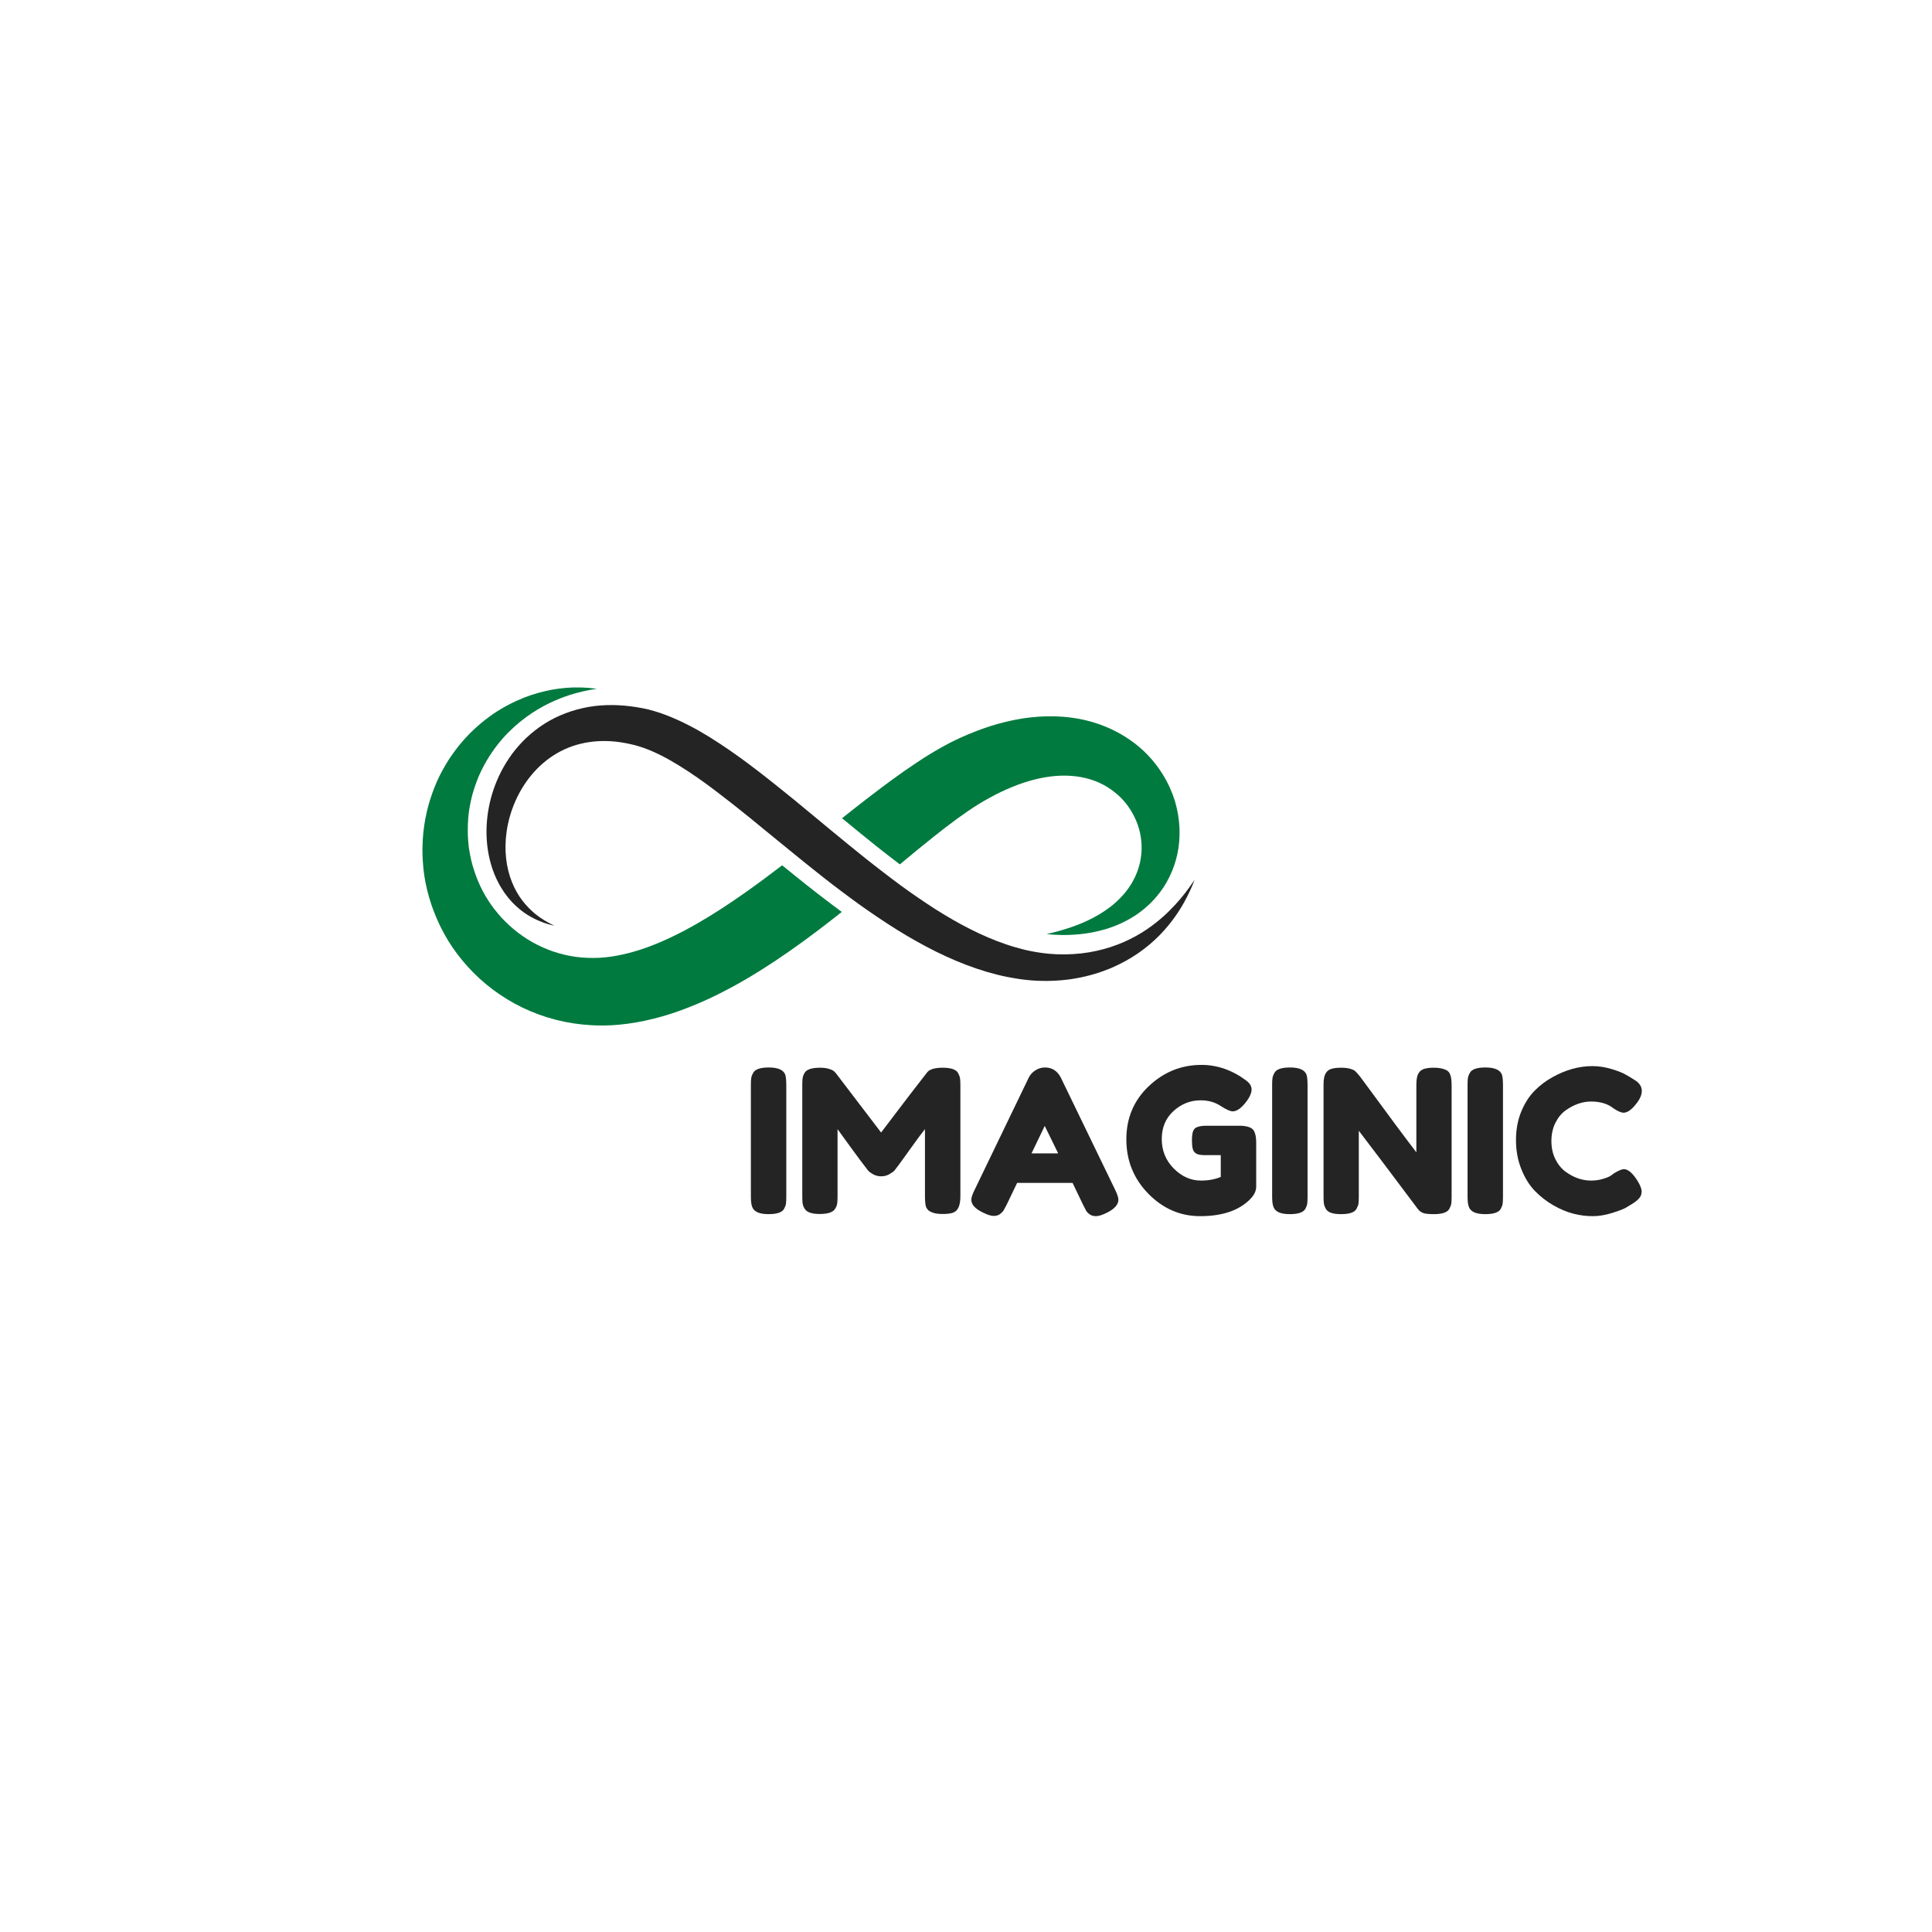 <svg xmlns="http://www.w3.org/2000/svg" xmlns:xlink="http://www.w3.org/1999/xlink" width="500" zoomAndPan="magnify" viewBox="0 0 375 375" height="500" preserveAspectRatio="xMidYMid meet" version="1.2"><defs><clipPath id="a89680c143"><path d="M 81.93 133.422 L 164 133.422 L 164 199.422 L 81.93 199.422 Z M 81.93 133.422 "/></clipPath><clipPath id="259bc6699b"><path d="M 94 136 L 231.93 136 L 231.93 191 L 94 191 Z M 94 136 "/></clipPath></defs><g id="d6de10d33e"><rect x="0" width="375" y="0" height="375" style="fill:#ffffff;fill-opacity:1;stroke:none;"/><rect x="0" width="375" y="0" height="375" style="fill:#ffffff;fill-opacity:1;stroke:none;"/><g clip-rule="nonzero" clip-path="url(#a89680c143)"><path style=" stroke:none;fill-rule:nonzero;fill:#007a3f;fill-opacity:1;" d="M 161.199 175.363 C 158.008 172.969 154.875 170.445 151.816 167.953 C 149.531 169.699 147.238 171.41 144.926 173.051 C 141.789 175.27 138.621 177.363 135.418 179.203 C 133.82 180.125 132.211 180.98 130.602 181.754 C 128.992 182.535 127.379 183.23 125.773 183.816 C 122.562 184.988 119.371 185.746 116.332 185.906 C 114.809 185.984 113.305 185.926 111.816 185.73 C 110.332 185.535 108.875 185.18 107.465 184.715 C 104.648 183.77 102.023 182.289 99.773 180.418 C 97.516 178.551 95.625 176.297 94.191 173.84 C 93.477 172.609 92.875 171.324 92.391 170.012 C 92.145 169.355 91.941 168.691 91.738 168.027 C 91.648 167.691 91.562 167.355 91.477 167.023 C 91.391 166.688 91.336 166.348 91.262 166.012 C 91.184 165.664 91.141 165.363 91.09 165.059 L 91.012 164.598 L 90.992 164.477 L 90.98 164.328 L 90.953 164.027 L 90.898 163.43 L 90.875 163.133 L 90.859 162.984 C 90.859 163.184 90.859 163.004 90.859 163.031 L 90.855 162.969 C 90.84 162.629 90.82 162.293 90.805 161.957 C 90.777 160.613 90.816 159.285 90.961 157.984 C 91.121 156.688 91.375 155.422 91.699 154.195 C 92.051 152.98 92.453 151.797 92.926 150.664 C 93.906 148.422 95.137 146.391 96.516 144.621 C 97.891 142.844 99.422 141.348 100.961 140.09 C 102.504 138.836 104.07 137.832 105.555 137.027 C 108.539 135.441 111.184 134.652 113.004 134.23 C 113.461 134.133 113.867 134.043 114.219 133.969 C 114.57 133.898 114.875 133.855 115.117 133.812 C 115.602 133.734 115.852 133.691 115.852 133.691 C 115.852 133.691 115.602 133.664 115.113 133.609 C 114.867 133.582 114.566 133.539 114.203 133.512 C 113.84 133.484 113.414 133.461 112.93 133.441 C 112.445 133.426 111.91 133.438 111.309 133.434 C 111.012 133.449 110.699 133.469 110.375 133.484 C 110.051 133.504 109.711 133.52 109.359 133.566 C 107.945 133.688 106.328 133.98 104.543 134.473 C 102.754 134.961 100.809 135.695 98.793 136.75 C 97.777 137.266 96.758 137.879 95.727 138.574 C 94.715 139.289 93.68 140.062 92.684 140.961 C 91.672 141.84 90.691 142.832 89.75 143.918 C 88.809 145.008 87.926 146.207 87.078 147.488 C 86.262 148.789 85.484 150.172 84.82 151.66 C 84.168 153.152 83.598 154.73 83.137 156.387 C 82.699 158.047 82.355 159.781 82.172 161.574 C 82.137 162.023 82.098 162.477 82.062 162.926 C 82.043 163.367 82.027 163.812 82.012 164.254 L 82 164.555 L 81.992 164.707 L 81.996 164.887 L 82.008 165.629 C 82.02 166.129 82.027 166.637 82.066 167.094 C 82.266 170.863 83.215 174.75 84.852 178.484 C 85.672 180.348 86.668 182.18 87.852 183.922 C 89.047 185.656 90.414 187.316 91.945 188.852 C 95.012 191.918 98.754 194.5 102.973 196.281 C 107.184 198.066 111.867 199.035 116.59 199.043 L 116.957 199.047 C 117.078 199.051 117.184 199.051 117.363 199.043 L 118.32 199.012 L 118.797 198.992 L 120.109 198.898 C 121.273 198.789 122.426 198.637 123.562 198.434 C 125.836 198.031 128.051 197.473 130.195 196.781 C 132.336 196.086 134.406 195.273 136.422 194.387 C 138.434 193.492 140.383 192.512 142.281 191.48 C 144.184 190.453 146.023 189.348 147.828 188.215 C 149.629 187.082 151.395 185.914 153.113 184.707 C 156.676 182.227 160.086 179.629 163.391 177.004 C 162.695 176.488 161.984 175.953 161.199 175.363 "/></g><path style=" stroke:none;fill-rule:nonzero;fill:#007a3f;fill-opacity:1;" d="M 228.664 158.137 C 228.516 157.258 228.316 156.375 228.055 155.496 C 227.785 154.621 227.457 153.754 227.07 152.895 C 225.523 149.477 223.004 146.23 219.629 143.832 C 216.277 141.418 212.168 139.828 207.926 139.293 C 205.805 139.004 203.656 138.965 201.531 139.113 C 199.402 139.254 197.297 139.605 195.238 140.102 C 193.176 140.594 191.16 141.246 189.203 142.02 C 188.711 142.207 188.227 142.41 187.738 142.613 C 187.254 142.828 186.789 143.02 186.277 143.262 L 185.539 143.609 L 184.906 143.918 L 184.746 143.996 L 184.52 144.109 L 184.16 144.297 C 183.922 144.426 183.676 144.547 183.445 144.676 C 181.559 145.699 179.781 146.785 178.074 147.922 C 176.359 149.055 174.699 150.215 173.078 151.406 C 169.828 153.789 166.684 156.242 163.574 158.711 C 163.527 158.746 163.484 158.781 163.438 158.816 C 165.625 160.617 167.77 162.375 169.934 164.105 C 170.914 164.883 172.086 165.809 173.27 166.707 C 173.758 167.086 174.215 167.434 174.656 167.773 C 176.926 165.891 179.156 164.047 181.363 162.297 C 182.828 161.137 184.273 160.012 185.715 158.965 C 187.156 157.918 188.574 156.934 189.961 156.078 C 190.133 155.969 190.305 155.871 190.477 155.77 L 190.734 155.613 L 190.801 155.574 C 190.832 155.559 190.742 155.602 190.816 155.562 L 190.969 155.477 L 191.582 155.129 L 192.098 154.848 C 192.418 154.66 192.805 154.465 193.156 154.277 C 193.516 154.094 193.875 153.91 194.238 153.738 C 194.961 153.391 195.68 153.066 196.402 152.777 C 197.125 152.48 197.844 152.203 198.562 151.965 C 201.438 151 204.27 150.5 206.922 150.551 C 209.566 150.605 212.035 151.188 214.148 152.316 C 215.203 152.879 216.168 153.57 217.043 154.344 C 217.914 155.125 218.664 156.02 219.293 156.977 C 219.918 157.938 220.426 158.957 220.805 160.008 C 221.184 161.062 221.418 162.145 221.523 163.219 C 221.73 165.367 221.426 167.484 220.676 169.359 C 219.945 171.242 218.812 172.898 217.496 174.246 C 216.195 175.617 214.715 176.672 213.289 177.527 C 210.41 179.219 207.758 180.051 205.961 180.586 C 205.055 180.84 204.348 181.023 203.871 181.137 C 203.391 181.246 203.141 181.305 203.141 181.305 C 203.141 181.305 203.395 181.328 203.887 181.371 C 204.383 181.41 205.113 181.469 206.078 181.477 C 207.043 181.492 208.238 181.465 209.652 181.32 C 211.07 181.184 212.695 180.898 214.508 180.375 C 216.312 179.84 218.293 179.02 220.301 177.727 C 222.285 176.422 224.289 174.598 225.887 172.156 C 227.457 169.719 228.621 166.672 228.887 163.312 C 229.027 161.637 228.957 159.895 228.664 158.137 "/><g clip-rule="nonzero" clip-path="url(#259bc6699b)"><path style=" stroke:none;fill-rule:nonzero;fill:#242424;fill-opacity:1;" d="M 107.613 179.68 C 107.613 179.68 107.434 179.637 107.078 179.551 C 106.723 179.473 106.199 179.328 105.523 179.094 C 104.199 178.602 102.199 177.754 100.164 175.863 C 98.125 174.012 96.156 171.059 95.16 167.242 C 94.16 163.441 94.102 158.832 95.52 154.113 C 96.227 151.758 97.309 149.383 98.828 147.137 C 100.344 144.895 102.336 142.805 104.754 141.098 C 107.168 139.383 110.035 138.133 113.078 137.453 C 116.125 136.754 119.332 136.703 122.453 137.102 C 123.238 137.191 124.012 137.336 124.789 137.477 L 125.922 137.727 C 126.34 137.84 126.781 137.957 127.176 138.078 C 128.73 138.551 130.219 139.137 131.652 139.793 C 134.527 141.102 137.195 142.676 139.754 144.367 C 144.883 147.738 149.598 151.559 154.262 155.336 C 158.887 159.156 163.438 162.965 167.953 166.582 C 169.086 167.48 170.219 168.367 171.352 169.23 C 172.48 170.105 173.605 170.961 174.738 171.789 C 177 173.453 179.277 175.004 181.543 176.461 C 186.086 179.348 190.672 181.734 195.211 183.273 C 196.344 183.668 197.473 183.996 198.598 184.273 L 199.016 184.375 L 199.227 184.422 L 199.332 184.449 L 199.383 184.461 C 199.379 184.461 199.465 184.477 199.391 184.465 C 199.691 184.527 199.996 184.586 200.297 184.648 C 200.883 184.75 201.348 184.848 201.922 184.922 C 204.125 185.254 206.289 185.316 208.359 185.184 C 212.512 184.938 216.258 183.816 219.344 182.281 C 222.445 180.758 224.863 178.816 226.703 177.051 C 228.531 175.266 229.816 173.664 230.633 172.531 C 231.051 171.969 231.348 171.523 231.555 171.227 C 231.762 170.926 231.871 170.77 231.871 170.77 C 231.871 170.77 231.801 170.945 231.668 171.281 C 231.527 171.617 231.348 172.133 231.035 172.77 C 230.441 174.051 229.52 175.938 227.941 178.121 C 226.371 180.297 224.133 182.797 220.957 184.988 C 219.375 186.09 217.562 187.086 215.555 187.945 C 213.539 188.777 211.32 189.453 208.945 189.875 C 207.762 190.102 206.535 190.234 205.281 190.32 C 204.027 190.406 202.742 190.422 201.438 190.367 C 200.809 190.352 200.066 190.285 199.434 190.223 C 199.129 190.188 198.824 190.156 198.516 190.121 C 198.172 190.07 197.828 190.02 197.48 189.969 C 196.156 189.766 194.824 189.504 193.492 189.168 C 188.168 187.832 182.895 185.527 177.836 182.672 C 175.297 181.254 172.809 179.684 170.359 178.027 C 169.129 177.207 167.914 176.355 166.699 175.492 C 165.492 174.625 164.301 173.73 163.105 172.832 C 158.328 169.242 153.707 165.391 149.094 161.641 C 146.805 159.746 144.516 157.875 142.219 156.074 C 139.918 154.281 137.645 152.508 135.332 150.91 C 133.02 149.316 130.699 147.836 128.371 146.656 C 127.207 146.066 126.043 145.555 124.891 145.152 L 124.105 144.891 L 123.184 144.625 C 122.578 144.484 121.977 144.332 121.371 144.23 C 116.555 143.305 111.852 144 108.086 146.223 C 104.301 148.414 101.531 151.98 99.949 155.699 C 98.336 159.43 97.863 163.312 98.238 166.648 C 98.609 170 99.859 172.797 101.367 174.766 C 102.117 175.754 102.918 176.551 103.664 177.199 C 104.418 177.84 105.133 178.309 105.723 178.672 C 106.316 179.016 106.785 179.281 107.121 179.434 C 107.445 179.594 107.613 179.68 107.613 179.68 "/></g><g style="fill:#242424;fill-opacity:1;"><g transform="translate(144.198, 235.665)"><path style="stroke:none" d="M 1.547 -25.047 C 1.547 -25.641 1.566 -26.082 1.609 -26.375 C 1.648 -26.676 1.773 -27.02 1.984 -27.406 C 2.348 -28.113 3.359 -28.469 5.016 -28.469 C 6.828 -28.469 7.898 -27.988 8.234 -27.031 C 8.359 -26.582 8.422 -25.906 8.422 -25 L 8.422 -3.422 C 8.422 -2.797 8.398 -2.336 8.359 -2.047 C 8.328 -1.766 8.207 -1.43 8 -1.047 C 7.633 -0.348 6.625 0 4.969 0 C 3.156 0 2.094 -0.488 1.781 -1.469 C 1.625 -1.883 1.547 -2.547 1.547 -3.453 Z M 1.547 -25.047 "/></g></g><g style="fill:#242424;fill-opacity:1;"><g transform="translate(154.176, 235.665)"><path style="stroke:none" d="M 31.797 -27.375 C 32.004 -26.988 32.129 -26.641 32.172 -26.328 C 32.211 -26.016 32.234 -25.562 32.234 -24.969 L 32.234 -3.422 C 32.234 -1.629 31.738 -0.578 30.75 -0.266 C 30.258 -0.109 29.641 -0.031 28.891 -0.031 C 28.141 -0.031 27.539 -0.094 27.094 -0.219 C 26.656 -0.352 26.32 -0.508 26.094 -0.688 C 25.863 -0.875 25.68 -1.133 25.547 -1.469 C 25.422 -1.914 25.359 -2.594 25.359 -3.5 L 25.359 -16.5 C 24.711 -15.695 23.766 -14.422 22.516 -12.672 C 21.273 -10.93 20.484 -9.836 20.141 -9.391 C 19.805 -8.953 19.578 -8.648 19.453 -8.484 C 19.328 -8.316 19.008 -8.082 18.5 -7.781 C 18 -7.488 17.457 -7.344 16.875 -7.344 C 16.289 -7.344 15.758 -7.477 15.281 -7.75 C 14.801 -8.02 14.457 -8.285 14.25 -8.547 L 13.938 -8.969 C 13.414 -9.613 12.391 -10.988 10.859 -13.094 C 9.336 -15.207 8.516 -16.344 8.391 -16.5 L 8.391 -3.422 C 8.391 -2.828 8.367 -2.379 8.328 -2.078 C 8.285 -1.773 8.16 -1.445 7.953 -1.094 C 7.566 -0.383 6.562 -0.031 4.938 -0.031 C 3.352 -0.031 2.367 -0.383 1.984 -1.094 C 1.773 -1.445 1.648 -1.781 1.609 -2.094 C 1.566 -2.406 1.547 -2.875 1.547 -3.5 L 1.547 -25.047 C 1.547 -25.641 1.566 -26.082 1.609 -26.375 C 1.648 -26.676 1.773 -27.02 1.984 -27.406 C 2.367 -28.082 3.379 -28.422 5.016 -28.422 C 5.711 -28.422 6.312 -28.336 6.812 -28.172 C 7.32 -28.004 7.648 -27.828 7.797 -27.641 L 8.031 -27.406 L 16.844 -15.844 C 21.25 -21.664 24.191 -25.508 25.672 -27.375 C 26.109 -28.07 27.145 -28.422 28.781 -28.422 C 30.426 -28.422 31.43 -28.07 31.797 -27.375 Z M 31.797 -27.375 "/></g></g><g style="fill:#242424;fill-opacity:1;"><g transform="translate(187.953, 235.665)"><path style="stroke:none" d="M 17.984 -26.438 L 28.469 -4.781 C 28.906 -3.895 29.125 -3.234 29.125 -2.797 C 29.125 -1.859 28.375 -1.016 26.875 -0.266 C 25.988 0.172 25.289 0.391 24.781 0.391 C 24.281 0.391 23.867 0.27 23.547 0.031 C 23.223 -0.195 22.988 -0.441 22.844 -0.703 C 22.707 -0.961 22.508 -1.348 22.25 -1.859 L 20.234 -6.062 L 9.469 -6.062 L 7.453 -1.859 C 7.191 -1.348 6.988 -0.973 6.844 -0.734 C 6.707 -0.504 6.477 -0.266 6.156 -0.016 C 5.832 0.223 5.414 0.344 4.906 0.344 C 4.406 0.344 3.711 0.125 2.828 -0.312 C 1.328 -1.031 0.578 -1.859 0.578 -2.797 C 0.578 -3.234 0.801 -3.895 1.25 -4.781 L 11.719 -26.484 C 12.008 -27.078 12.445 -27.555 13.031 -27.922 C 13.613 -28.285 14.227 -28.469 14.875 -28.469 C 16.27 -28.469 17.305 -27.789 17.984 -26.438 Z M 14.828 -17.125 L 12.266 -11.797 L 17.438 -11.797 Z M 14.828 -17.125 "/></g></g><g style="fill:#242424;fill-opacity:1;"><g transform="translate(217.653, 235.665)"><path style="stroke:none" d="M 16.391 -17.156 L 23.219 -17.156 C 24.613 -17.102 25.469 -16.742 25.781 -16.078 C 26.039 -15.586 26.172 -14.863 26.172 -13.906 L 26.172 -5.359 C 26.172 -4.523 25.805 -3.734 25.078 -2.984 C 22.91 -0.734 19.648 0.391 15.297 0.391 C 11.441 0.391 8.086 -1.062 5.234 -3.969 C 2.391 -6.883 0.969 -10.398 0.969 -14.516 C 0.969 -18.641 2.414 -22.078 5.312 -24.828 C 8.219 -27.586 11.633 -28.969 15.562 -28.969 C 18.625 -28.969 21.516 -27.957 24.234 -25.938 C 24.93 -25.414 25.281 -24.836 25.281 -24.203 C 25.281 -23.578 24.984 -22.848 24.391 -22.016 C 23.379 -20.641 22.457 -19.953 21.625 -19.953 C 21.133 -19.953 20.344 -20.305 19.25 -21.016 C 18.164 -21.734 16.875 -22.094 15.375 -22.094 C 13.406 -22.094 11.656 -21.398 10.125 -20.016 C 8.602 -18.629 7.844 -16.816 7.844 -14.578 C 7.844 -12.336 8.617 -10.43 10.172 -8.859 C 11.723 -7.297 13.484 -6.516 15.453 -6.516 C 16.879 -6.516 18.16 -6.75 19.297 -7.219 L 19.297 -11.453 L 16.234 -11.453 C 15.43 -11.453 14.859 -11.555 14.516 -11.766 C 14.18 -11.973 13.961 -12.273 13.859 -12.672 C 13.754 -13.078 13.703 -13.625 13.703 -14.312 C 13.703 -15 13.758 -15.547 13.875 -15.953 C 14 -16.367 14.211 -16.656 14.516 -16.812 C 14.984 -17.039 15.609 -17.156 16.391 -17.156 Z M 16.391 -17.156 "/></g></g><g style="fill:#242424;fill-opacity:1;"><g transform="translate(245.374, 235.665)"><path style="stroke:none" d="M 1.547 -25.047 C 1.547 -25.641 1.566 -26.082 1.609 -26.375 C 1.648 -26.676 1.773 -27.02 1.984 -27.406 C 2.348 -28.113 3.359 -28.469 5.016 -28.469 C 6.828 -28.469 7.898 -27.988 8.234 -27.031 C 8.359 -26.582 8.422 -25.906 8.422 -25 L 8.422 -3.422 C 8.422 -2.797 8.398 -2.336 8.359 -2.047 C 8.328 -1.766 8.207 -1.43 8 -1.047 C 7.633 -0.348 6.625 0 4.969 0 C 3.156 0 2.094 -0.488 1.781 -1.469 C 1.625 -1.883 1.547 -2.547 1.547 -3.453 Z M 1.547 -25.047 "/></g></g><g style="fill:#242424;fill-opacity:1;"><g transform="translate(255.352, 235.665)"><path style="stroke:none" d="M 19.938 -27.266 C 20.188 -27.723 20.555 -28.031 21.047 -28.188 C 21.535 -28.344 22.148 -28.422 22.891 -28.422 C 23.629 -28.422 24.223 -28.352 24.672 -28.219 C 25.129 -28.094 25.469 -27.938 25.688 -27.75 C 25.906 -27.57 26.066 -27.305 26.172 -26.953 C 26.328 -26.535 26.406 -25.875 26.406 -24.969 L 26.406 -3.422 C 26.406 -2.797 26.383 -2.336 26.344 -2.047 C 26.301 -1.766 26.176 -1.43 25.969 -1.047 C 25.613 -0.348 24.609 0 22.953 0 C 21.941 0 21.238 -0.078 20.844 -0.234 C 20.457 -0.391 20.133 -0.633 19.875 -0.969 C 14.051 -8.738 10.223 -13.812 8.391 -16.188 L 8.391 -3.422 C 8.391 -2.797 8.367 -2.336 8.328 -2.047 C 8.285 -1.766 8.16 -1.43 7.953 -1.047 C 7.598 -0.348 6.594 0 4.938 0 C 3.332 0 2.348 -0.348 1.984 -1.047 C 1.773 -1.43 1.648 -1.781 1.609 -2.094 C 1.566 -2.406 1.547 -2.859 1.547 -3.453 L 1.547 -25.125 C 1.547 -26.102 1.672 -26.816 1.922 -27.266 C 2.172 -27.723 2.539 -28.031 3.031 -28.188 C 3.52 -28.344 4.148 -28.422 4.922 -28.422 C 5.703 -28.422 6.316 -28.348 6.766 -28.203 C 7.223 -28.066 7.547 -27.906 7.734 -27.719 C 7.828 -27.645 8.125 -27.312 8.625 -26.719 C 14.082 -19.281 17.727 -14.375 19.562 -12 L 19.562 -25.125 C 19.562 -26.102 19.688 -26.816 19.938 -27.266 Z M 19.938 -27.266 "/></g></g><g style="fill:#242424;fill-opacity:1;"><g transform="translate(283.305, 235.665)"><path style="stroke:none" d="M 1.547 -25.047 C 1.547 -25.641 1.566 -26.082 1.609 -26.375 C 1.648 -26.676 1.773 -27.02 1.984 -27.406 C 2.348 -28.113 3.359 -28.469 5.016 -28.469 C 6.828 -28.469 7.898 -27.988 8.234 -27.031 C 8.359 -26.582 8.422 -25.906 8.422 -25 L 8.422 -3.422 C 8.422 -2.797 8.398 -2.336 8.359 -2.047 C 8.328 -1.766 8.207 -1.43 8 -1.047 C 7.633 -0.348 6.625 0 4.969 0 C 3.156 0 2.094 -0.488 1.781 -1.469 C 1.625 -1.883 1.547 -2.547 1.547 -3.453 Z M 1.547 -25.047 "/></g></g><g style="fill:#242424;fill-opacity:1;"><g transform="translate(293.283, 235.665)"><path style="stroke:none" d="M 19.344 -7.453 L 20.031 -7.953 C 20.914 -8.473 21.539 -8.734 21.906 -8.734 C 22.707 -8.734 23.57 -8.008 24.5 -6.562 C 25.07 -5.656 25.359 -4.93 25.359 -4.391 C 25.359 -3.848 25.18 -3.395 24.828 -3.031 C 24.484 -2.664 24.078 -2.336 23.609 -2.047 C 23.141 -1.766 22.691 -1.492 22.266 -1.234 C 21.836 -0.984 20.961 -0.648 19.641 -0.234 C 18.328 0.18 17.055 0.391 15.828 0.391 C 14.598 0.391 13.352 0.227 12.094 -0.094 C 10.844 -0.414 9.551 -0.957 8.219 -1.719 C 6.883 -2.488 5.688 -3.422 4.625 -4.516 C 3.562 -5.617 2.688 -7.031 2 -8.75 C 1.312 -10.477 0.969 -12.348 0.969 -14.359 C 0.969 -16.379 1.301 -18.211 1.969 -19.859 C 2.645 -21.504 3.508 -22.863 4.562 -23.938 C 5.613 -25.008 6.812 -25.91 8.156 -26.641 C 10.688 -28.035 13.234 -28.734 15.797 -28.734 C 17.016 -28.734 18.25 -28.547 19.5 -28.172 C 20.758 -27.797 21.711 -27.414 22.359 -27.031 L 23.297 -26.484 C 23.766 -26.191 24.129 -25.957 24.391 -25.781 C 25.055 -25.238 25.391 -24.625 25.391 -23.938 C 25.391 -23.25 25.117 -22.531 24.578 -21.781 C 23.566 -20.383 22.66 -19.688 21.859 -19.688 C 21.391 -19.688 20.727 -19.973 19.875 -20.547 C 18.789 -21.422 17.344 -21.859 15.531 -21.859 C 13.844 -21.859 12.188 -21.273 10.562 -20.109 C 9.781 -19.547 9.129 -18.742 8.609 -17.703 C 8.098 -16.672 7.844 -15.5 7.844 -14.188 C 7.844 -12.883 8.098 -11.711 8.609 -10.672 C 9.129 -9.641 9.789 -8.828 10.594 -8.234 C 12.176 -7.086 13.82 -6.516 15.531 -6.516 C 16.332 -6.516 17.086 -6.617 17.797 -6.828 C 18.516 -7.035 19.031 -7.242 19.344 -7.453 Z M 19.344 -7.453 "/></g></g></g></svg>
